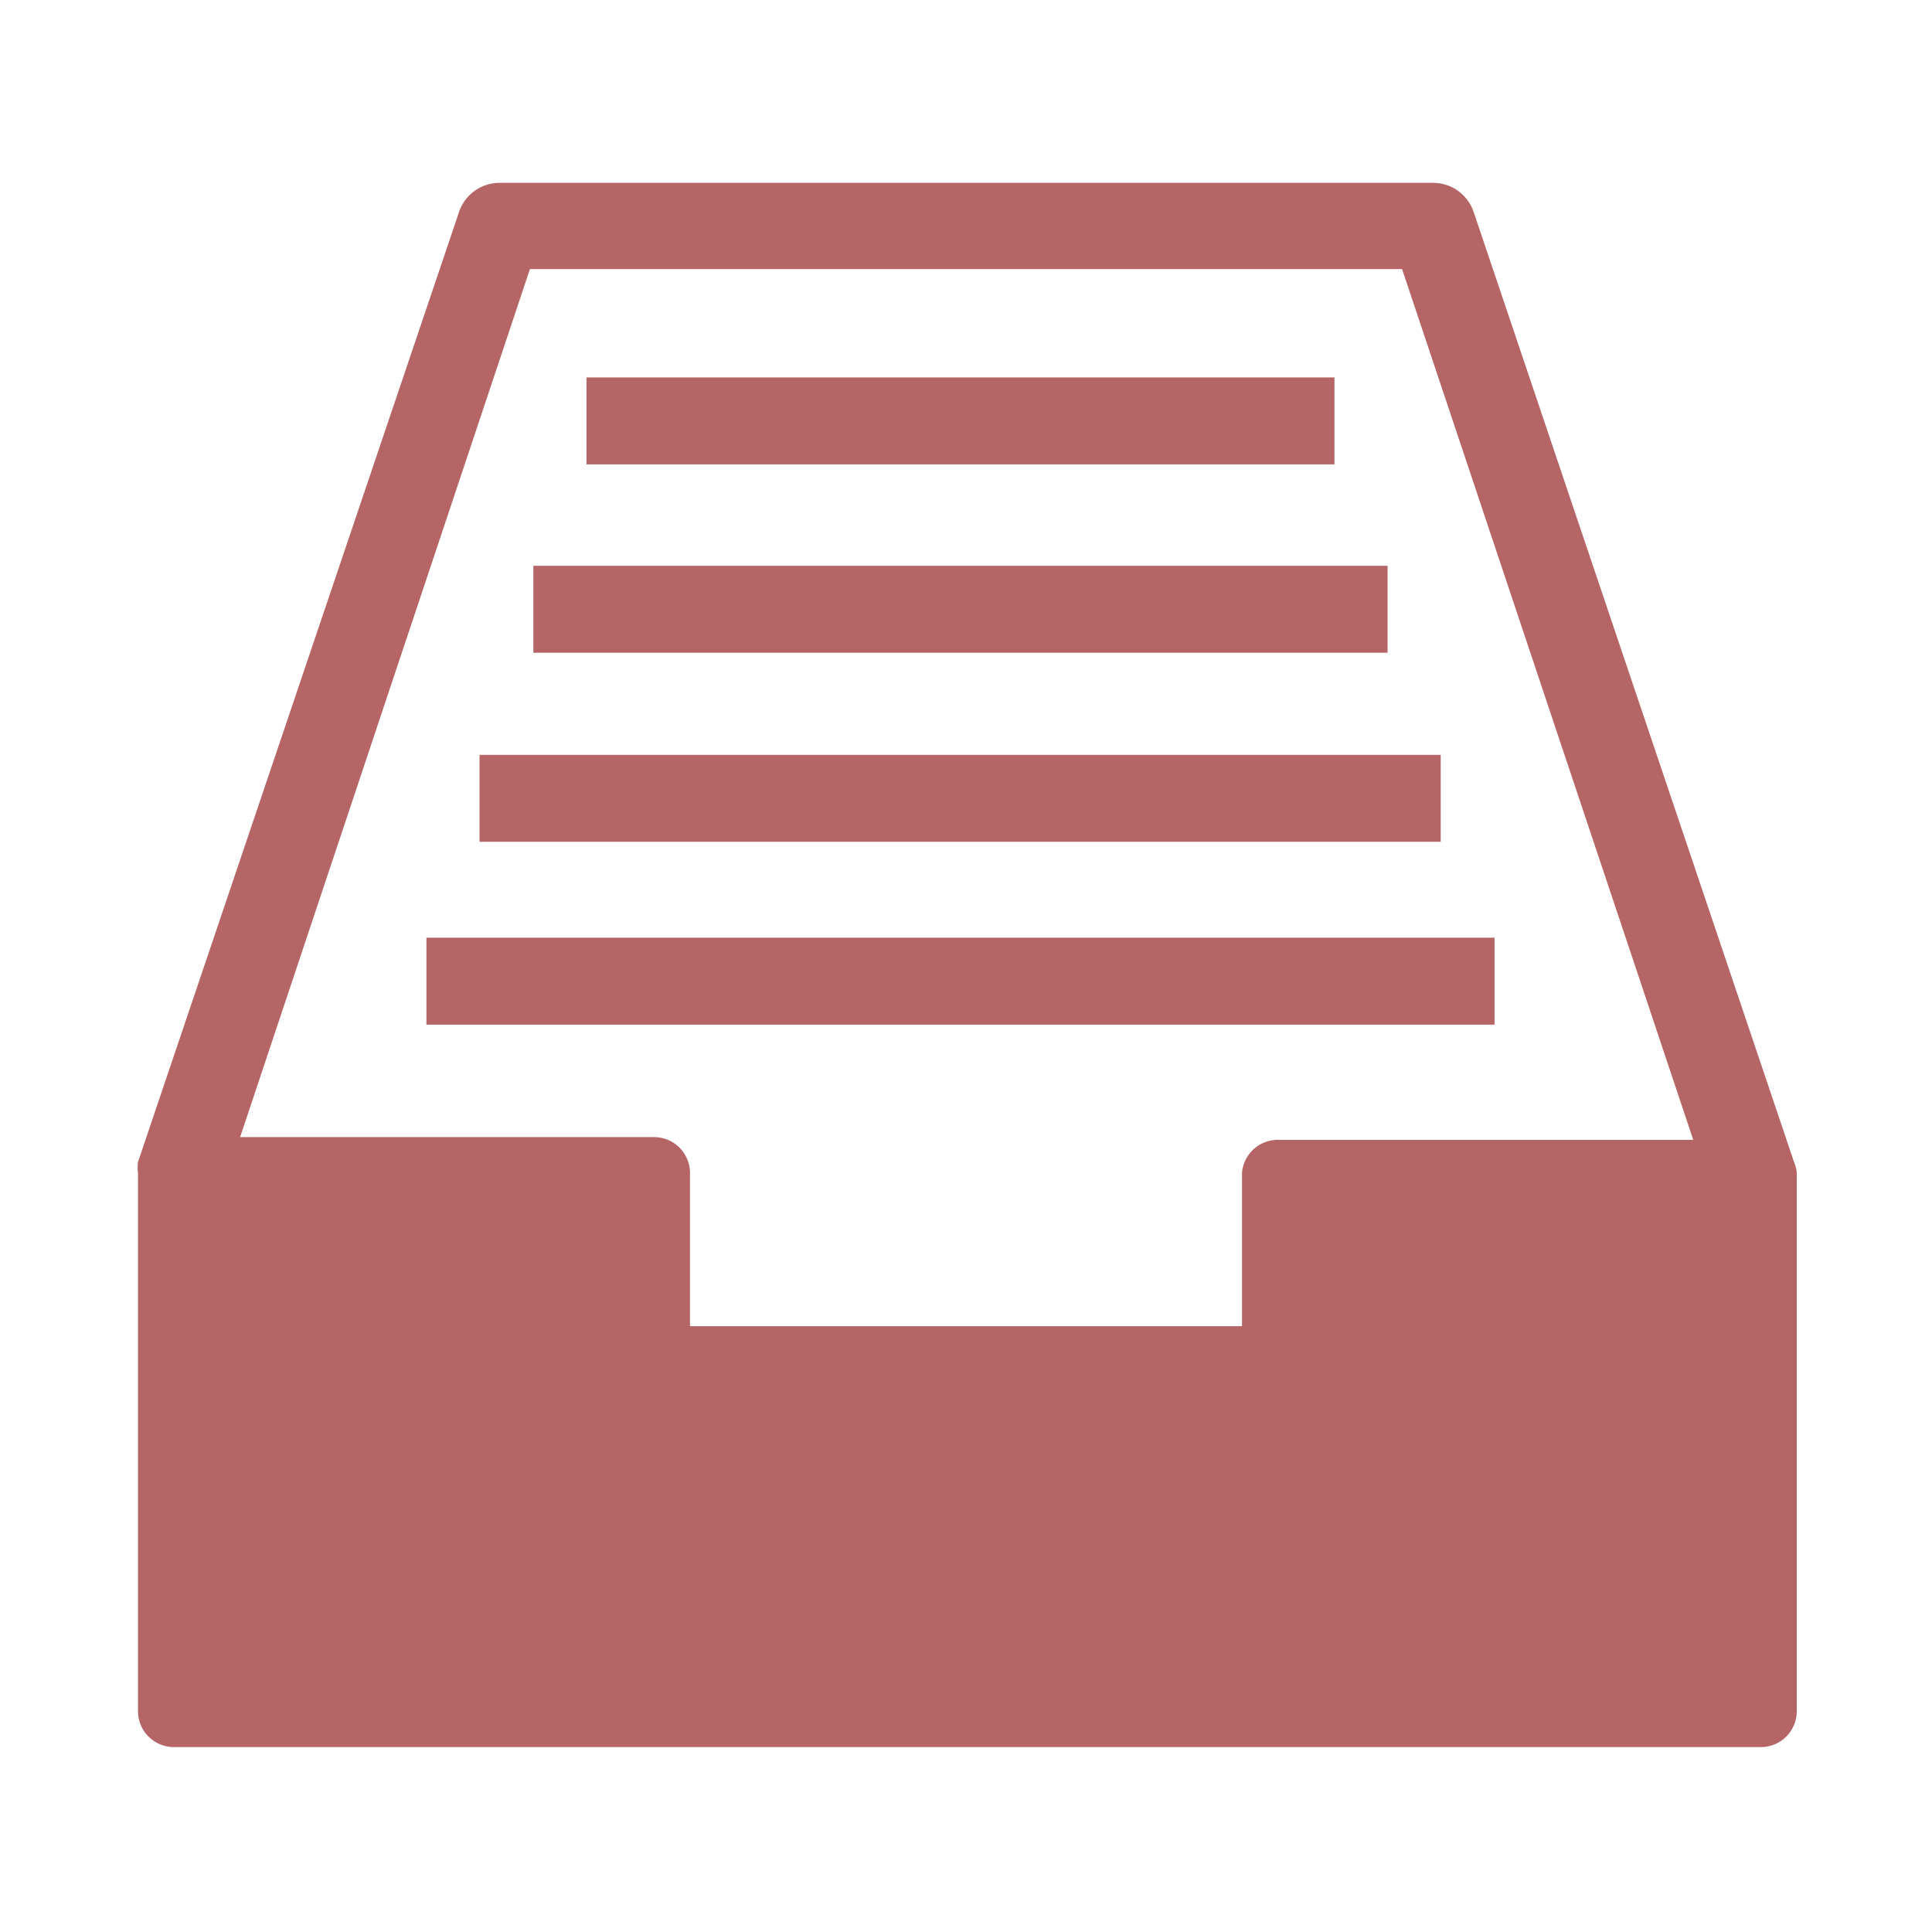 <svg id="Warstwa_1" data-name="Warstwa 1" xmlns="http://www.w3.org/2000/svg" viewBox="0 0 28 28"><defs><style>.cls-1{fill:#b56565;}</style></defs><title>info</title><path class="cls-1" d="M26,16.84h0L21.36,3.08a.62.62,0,0,0-.59-.43H7.24a.62.62,0,0,0-.59.43L2,16.84A.61.61,0,0,0,2,17v7.8a.52.52,0,0,0,.52.52h23a.52.52,0,0,0,.52-.52V17A.5.5,0,0,0,26,16.84ZM7.68,3.9H20.32l4.22,12.62h-6A.52.52,0,0,0,18,17v2.22H10V17a.52.52,0,0,0-.52-.52h-6Z"/><rect class="cls-1" x="6.18" y="13.59" width="15.48" height="1.26"/><rect class="cls-1" x="7.73" y="8.2" width="12.38" height="1.26"/><rect class="cls-1" x="6.95" y="10.94" width="13.93" height="1.26"/><rect class="cls-1" x="8.5" y="5.47" width="10.84" height="1.26"/></svg>